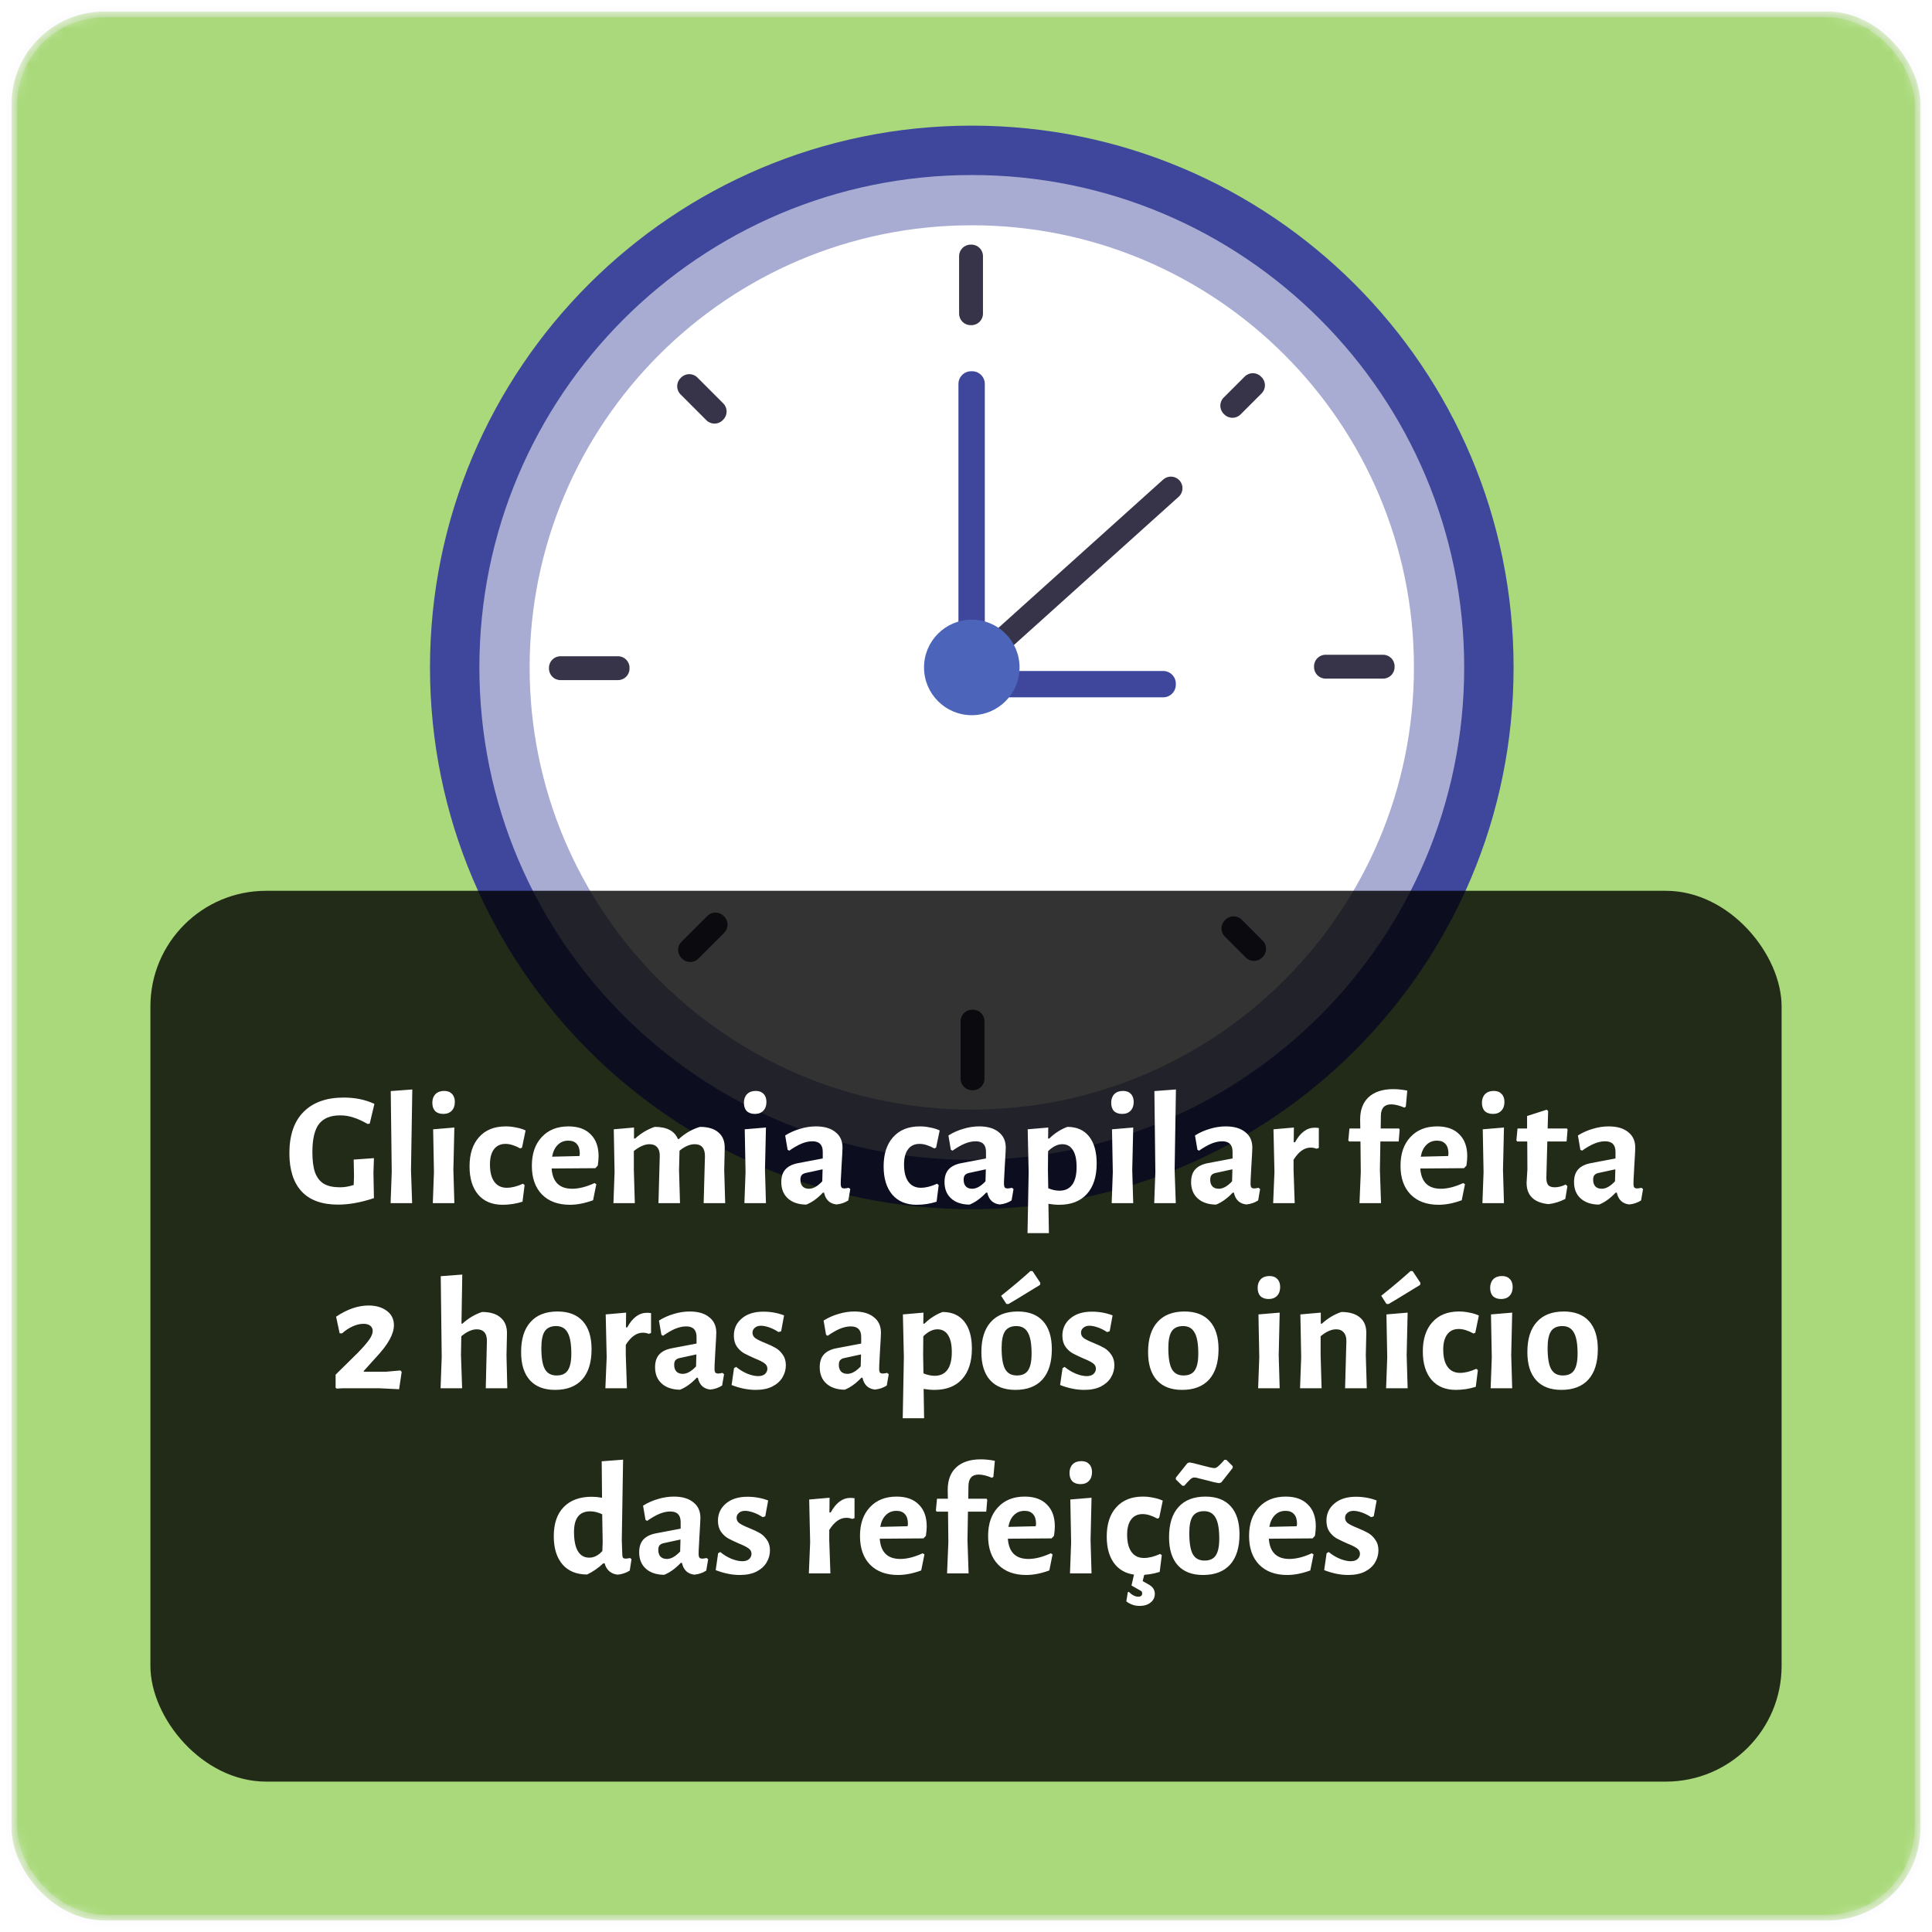 <svg width="167" height="167" viewBox="0 0 167 167" fill="none" xmlns="http://www.w3.org/2000/svg">
<mask id="mask0_206:36812" style="mask-type:alpha" maskUnits="userSpaceOnUse" x="0" y="0" width="167" height="167">
<rect x="1" y="1" width="165" height="165" rx="8" fill="#5988D6" stroke="#EDE6FC" stroke-opacity="0.3"/>
</mask>
<g mask="url(#mask0_206:36812)">
<rect x="1" y="1" width="165" height="165" rx="8" fill="#A9D97A" stroke="#EDE6FC" stroke-opacity="0.3"/>
<path d="M84 104.524C109.865 104.524 130.832 83.557 130.832 57.692C130.832 31.828 109.865 10.86 84 10.86C58.135 10.86 37.168 31.828 37.168 57.692C37.168 83.557 58.135 104.524 84 104.524Z" fill="#3E479B"/>
<path opacity="0.55" d="M84 100.255C107.507 100.255 126.563 81.199 126.563 57.692C126.563 34.185 107.507 15.129 84 15.129C60.493 15.129 41.437 34.185 41.437 57.692C41.437 81.199 60.493 100.255 84 100.255Z" fill="white"/>
<path d="M84 95.911C105.108 95.911 122.219 78.8 122.219 57.692C122.219 36.584 105.108 19.473 84 19.473C62.892 19.473 45.781 36.584 45.781 57.692C45.781 78.8 62.892 95.911 84 95.911Z" fill="white"/>
<path d="M83.973 21.145H83.898C83.349 21.145 82.904 21.59 82.904 22.139V27.113C82.904 27.662 83.349 28.107 83.898 28.107H83.973C84.522 28.107 84.967 27.662 84.967 27.113V22.139C84.967 21.59 84.522 21.145 83.973 21.145Z" fill="#373449"/>
<path d="M84.102 87.277H84.027C83.478 87.277 83.033 87.722 83.033 88.271V93.245C83.033 93.794 83.478 94.239 84.027 94.239H84.102C84.651 94.239 85.096 93.794 85.096 93.245V88.271C85.096 87.722 84.651 87.277 84.102 87.277Z" fill="#373449"/>
<path d="M120.547 57.665V57.59C120.547 57.041 120.102 56.596 119.553 56.596H114.579C114.03 56.596 113.585 57.041 113.585 57.59V57.665C113.585 58.214 114.03 58.659 114.579 58.659H119.553C120.102 58.659 120.547 58.214 120.547 57.665Z" fill="#373449"/>
<path d="M54.415 57.794V57.719C54.415 57.17 53.97 56.725 53.421 56.725H48.447C47.898 56.725 47.453 57.17 47.453 57.719V57.794C47.453 58.343 47.898 58.788 48.447 58.788H53.421C53.97 58.788 54.415 58.343 54.415 57.794Z" fill="#373449"/>
<path d="M109.05 32.602L108.997 32.548C108.61 32.16 107.98 32.16 107.592 32.548L105.774 34.364C105.386 34.752 105.386 35.382 105.774 35.77L105.827 35.823C106.215 36.211 106.844 36.211 107.232 35.823L109.05 34.007C109.438 33.619 109.438 32.99 109.05 32.602Z" fill="#373449"/>
<path d="M62.6 79.225L62.547 79.172C62.159 78.784 61.53 78.783 61.142 79.171L58.906 81.406C58.518 81.794 58.517 82.423 58.905 82.811L58.959 82.864C59.346 83.252 59.976 83.252 60.364 82.865L62.6 80.63C62.988 80.242 62.988 79.613 62.6 79.225Z" fill="#373449"/>
<path d="M109.096 82.771L109.149 82.718C109.537 82.33 109.537 81.701 109.15 81.313L107.333 79.495C106.945 79.107 106.316 79.107 105.928 79.495L105.875 79.548C105.487 79.936 105.486 80.565 105.874 80.953L107.691 82.771C108.079 83.159 108.708 83.159 109.096 82.771Z" fill="#373449"/>
<path d="M62.464 36.326L62.517 36.273C62.905 35.885 62.906 35.256 62.518 34.868L60.283 32.632C59.895 32.243 59.266 32.243 58.878 32.631L58.825 32.684C58.437 33.072 58.436 33.701 58.824 34.089L61.059 36.325C61.447 36.714 62.076 36.714 62.464 36.326Z" fill="#373449"/>
<path d="M84.03 32.091H83.943C83.338 32.091 82.847 32.581 82.847 33.186V57.188C82.847 57.793 83.338 58.284 83.943 58.284H84.03C84.635 58.284 85.126 57.793 85.126 57.188V33.186C85.126 32.581 84.635 32.091 84.03 32.091Z" fill="#3E479B"/>
<path d="M101.637 59.181V59.094C101.637 58.489 101.147 57.998 100.541 57.998H83.943C83.338 57.998 82.847 58.489 82.847 59.094V59.181C82.847 59.786 83.338 60.277 83.943 60.277H100.541C101.147 60.277 101.637 59.786 101.637 59.181Z" fill="#3E479B"/>
<path d="M101.211 42.199L84.129 57.572" stroke="#373449" stroke-width="2" stroke-miterlimit="10" stroke-linecap="round"/>
<path d="M84 61.82C86.28 61.82 88.128 59.972 88.128 57.692C88.128 55.412 86.28 53.564 84 53.564C81.72 53.564 79.872 55.412 79.872 57.692C79.872 59.972 81.72 61.82 84 61.82Z" fill="#4C65BA"/>
</g>
<g filter="url(#filter0_b_206:36812)">
<rect x="13" y="77" width="141" height="77" rx="10" fill="black" fill-opacity="0.8"/>
</g>
<path d="M29.718 94.872C30.698 94.872 31.58 95.054 32.364 95.418L31.958 97.126L31.776 97.154C31.319 96.893 30.908 96.706 30.544 96.594C30.189 96.473 29.807 96.412 29.396 96.412C28.565 96.412 27.959 96.659 27.576 97.154C27.193 97.649 27.002 98.461 27.002 99.59C27.002 100.337 27.081 100.929 27.24 101.368C27.408 101.807 27.665 102.129 28.01 102.334C28.355 102.53 28.813 102.628 29.382 102.628C29.578 102.628 29.76 102.614 29.928 102.586C30.105 102.558 30.32 102.507 30.572 102.432L30.6 101.662L30.572 100.234L32.322 100.108L32.28 101.368L32.322 103.566C31.202 103.939 30.171 104.126 29.228 104.126C27.828 104.126 26.773 103.743 26.064 102.978C25.364 102.213 25.014 101.116 25.014 99.688C25.014 98.129 25.42 96.939 26.232 96.118C27.053 95.287 28.215 94.872 29.718 94.872ZM35.526 101.13L35.624 104H33.763L33.861 101.298L33.776 94.312L35.639 94.172L35.526 101.13ZM37.51 101.312L37.44 97.616L39.274 97.462L39.19 101.13L39.274 104H37.412L37.51 101.312ZM38.392 94.298C38.682 94.298 38.906 94.382 39.064 94.55C39.232 94.718 39.316 94.951 39.316 95.25C39.316 95.567 39.228 95.819 39.05 96.006C38.873 96.193 38.63 96.286 38.322 96.286C38.014 96.286 37.776 96.202 37.608 96.034C37.45 95.866 37.37 95.628 37.37 95.32C37.37 95.012 37.459 94.765 37.636 94.578C37.823 94.391 38.075 94.298 38.392 94.298ZM43.709 97.364C44.017 97.364 44.32 97.397 44.619 97.462C44.927 97.518 45.197 97.602 45.431 97.714L45.123 99.198L44.969 99.268C44.493 99.007 44.068 98.876 43.695 98.876C43.265 98.876 42.934 99.03 42.701 99.338C42.467 99.646 42.351 100.085 42.351 100.654C42.351 101.307 42.477 101.807 42.729 102.152C42.981 102.497 43.34 102.67 43.807 102.67C44.227 102.67 44.693 102.553 45.207 102.32L45.347 102.432L45.165 103.874C44.605 104.051 44.031 104.14 43.443 104.14C42.547 104.14 41.847 103.851 41.343 103.272C40.839 102.684 40.587 101.867 40.587 100.822C40.587 99.739 40.862 98.895 41.413 98.288C41.963 97.672 42.729 97.364 43.709 97.364ZM51.461 100.976L47.681 101.004C47.765 102.171 48.358 102.754 49.459 102.754C50.038 102.754 50.682 102.591 51.391 102.264L51.545 102.362L51.265 103.748C50.556 104.009 49.889 104.14 49.263 104.14C48.237 104.14 47.429 103.841 46.841 103.244C46.263 102.647 45.973 101.821 45.973 100.766C45.973 99.721 46.258 98.895 46.827 98.288C47.397 97.672 48.167 97.364 49.137 97.364C49.968 97.364 50.607 97.593 51.055 98.05C51.513 98.498 51.741 99.128 51.741 99.94C51.741 100.155 51.718 100.425 51.671 100.752L51.461 100.976ZM50.117 99.73C50.117 99.357 50.033 99.077 49.865 98.89C49.697 98.694 49.45 98.596 49.123 98.596C48.759 98.596 48.456 98.717 48.213 98.96C47.971 99.193 47.807 99.534 47.723 99.982L50.089 99.926L50.117 99.73ZM60.823 104L60.935 99.94C60.935 99.249 60.641 98.904 60.053 98.904C59.633 98.904 59.194 99.091 58.737 99.464L58.695 101.144L58.779 104H56.917L57.029 99.94C57.038 99.604 56.964 99.347 56.805 99.17C56.656 98.993 56.436 98.904 56.147 98.904C55.736 98.904 55.284 99.1 54.789 99.492V101.13L54.873 104H53.025L53.123 101.312L53.053 97.616L54.803 97.462V98.414H54.901C55.414 97.947 55.979 97.611 56.595 97.406C57.64 97.406 58.308 97.756 58.597 98.456H58.681C59.213 97.961 59.82 97.611 60.501 97.406C61.21 97.406 61.747 97.569 62.111 97.896C62.484 98.213 62.662 98.675 62.643 99.282L62.601 101.144L62.685 104H60.823ZM64.444 101.312L64.374 97.616L66.208 97.462L66.124 101.13L66.208 104H64.346L64.444 101.312ZM65.326 94.298C65.615 94.298 65.839 94.382 65.998 94.55C66.166 94.718 66.25 94.951 66.25 95.25C66.25 95.567 66.161 95.819 65.984 96.006C65.806 96.193 65.564 96.286 65.256 96.286C64.948 96.286 64.71 96.202 64.542 96.034C64.383 95.866 64.304 95.628 64.304 95.32C64.304 95.012 64.392 94.765 64.57 94.578C64.757 94.391 65.008 94.298 65.326 94.298ZM70.53 97.364C71.249 97.364 71.809 97.527 72.21 97.854C72.621 98.171 72.826 98.619 72.826 99.198C72.826 99.366 72.798 99.898 72.742 100.794C72.733 101.055 72.719 101.326 72.7 101.606C72.682 101.877 72.672 102.11 72.672 102.306C72.672 102.465 72.696 102.577 72.742 102.642C72.789 102.698 72.873 102.726 72.994 102.726C73.088 102.726 73.209 102.707 73.358 102.67L73.498 102.782L73.33 103.762C73.032 103.958 72.691 104.075 72.308 104.112C72.028 104.084 71.795 103.986 71.608 103.818C71.422 103.641 71.296 103.398 71.23 103.09H71.132C70.666 103.585 70.185 103.93 69.69 104.126C69.018 104.117 68.491 103.939 68.108 103.594C67.726 103.249 67.534 102.777 67.534 102.18C67.534 101.713 67.651 101.349 67.884 101.088C68.127 100.817 68.491 100.635 68.976 100.542L71.118 100.136V99.562C71.118 98.955 70.82 98.652 70.222 98.652C69.933 98.652 69.625 98.717 69.298 98.848C68.981 98.979 68.622 99.184 68.22 99.464L68.08 99.38L67.87 98.148C68.272 97.896 68.701 97.705 69.158 97.574C69.616 97.434 70.073 97.364 70.53 97.364ZM69.62 101.396C69.471 101.433 69.359 101.499 69.284 101.592C69.219 101.676 69.186 101.807 69.186 101.984C69.186 102.227 69.252 102.418 69.382 102.558C69.513 102.689 69.695 102.754 69.928 102.754C70.292 102.754 70.675 102.539 71.076 102.11L71.104 101.074L69.62 101.396ZM79.502 97.364C79.81 97.364 80.113 97.397 80.412 97.462C80.72 97.518 80.99 97.602 81.224 97.714L80.916 99.198L80.762 99.268C80.286 99.007 79.861 98.876 79.488 98.876C79.058 98.876 78.727 99.03 78.494 99.338C78.26 99.646 78.144 100.085 78.144 100.654C78.144 101.307 78.27 101.807 78.522 102.152C78.774 102.497 79.133 102.67 79.6 102.67C80.02 102.67 80.486 102.553 81 102.32L81.14 102.432L80.958 103.874C80.398 104.051 79.824 104.14 79.236 104.14C78.34 104.14 77.64 103.851 77.136 103.272C76.632 102.684 76.38 101.867 76.38 100.822C76.38 99.739 76.655 98.895 77.206 98.288C77.756 97.672 78.522 97.364 79.502 97.364ZM84.64 97.364C85.358 97.364 85.918 97.527 86.32 97.854C86.73 98.171 86.936 98.619 86.936 99.198C86.936 99.366 86.908 99.898 86.852 100.794C86.842 101.055 86.828 101.326 86.81 101.606C86.791 101.877 86.782 102.11 86.782 102.306C86.782 102.465 86.805 102.577 86.852 102.642C86.898 102.698 86.982 102.726 87.104 102.726C87.197 102.726 87.318 102.707 87.468 102.67L87.608 102.782L87.44 103.762C87.141 103.958 86.8 104.075 86.418 104.112C86.138 104.084 85.904 103.986 85.718 103.818C85.531 103.641 85.405 103.398 85.34 103.09H85.242C84.775 103.585 84.294 103.93 83.8 104.126C83.128 104.117 82.6 103.939 82.218 103.594C81.835 103.249 81.644 102.777 81.644 102.18C81.644 101.713 81.76 101.349 81.994 101.088C82.236 100.817 82.6 100.635 83.086 100.542L85.228 100.136V99.562C85.228 98.955 84.929 98.652 84.332 98.652C84.042 98.652 83.734 98.717 83.408 98.848C83.09 98.979 82.731 99.184 82.33 99.464L82.19 99.38L81.98 98.148C82.381 97.896 82.81 97.705 83.268 97.574C83.725 97.434 84.182 97.364 84.64 97.364ZM83.73 101.396C83.58 101.433 83.468 101.499 83.394 101.592C83.328 101.676 83.296 101.807 83.296 101.984C83.296 102.227 83.361 102.418 83.492 102.558C83.622 102.689 83.804 102.754 84.038 102.754C84.402 102.754 84.784 102.539 85.186 102.11L85.214 101.074L83.73 101.396ZM92.262 97.406C93.074 97.406 93.699 97.681 94.138 98.232C94.576 98.783 94.796 99.562 94.796 100.57C94.796 101.709 94.511 102.591 93.942 103.216C93.382 103.832 92.588 104.14 91.562 104.14C91.263 104.14 90.951 104.112 90.624 104.056L90.666 106.59H88.818L88.916 101.312L88.832 97.616L90.61 97.462L90.596 98.414H90.694C90.955 98.162 91.207 97.961 91.45 97.812C91.692 97.653 91.963 97.518 92.262 97.406ZM91.576 102.922C92.061 102.922 92.43 102.749 92.682 102.404C92.934 102.059 93.06 101.55 93.06 100.878C93.06 100.225 92.953 99.735 92.738 99.408C92.532 99.072 92.225 98.904 91.814 98.904C91.412 98.904 91.007 99.105 90.596 99.506L90.582 101.13L90.61 102.712C90.946 102.852 91.268 102.922 91.576 102.922ZM96.19 101.312L96.12 97.616L97.954 97.462L97.87 101.13L97.954 104H96.092L96.19 101.312ZM97.072 94.298C97.361 94.298 97.585 94.382 97.744 94.55C97.912 94.718 97.996 94.951 97.996 95.25C97.996 95.567 97.907 95.819 97.73 96.006C97.553 96.193 97.31 96.286 97.002 96.286C96.694 96.286 96.456 96.202 96.288 96.034C96.129 95.866 96.05 95.628 96.05 95.32C96.05 95.012 96.139 94.765 96.316 94.578C96.503 94.391 96.755 94.298 97.072 94.298ZM101.534 101.13L101.632 104H99.77L99.868 101.298L99.784 94.312L101.646 94.172L101.534 101.13ZM105.954 97.364C106.673 97.364 107.233 97.527 107.634 97.854C108.045 98.171 108.25 98.619 108.25 99.198C108.25 99.366 108.222 99.898 108.166 100.794C108.157 101.055 108.143 101.326 108.124 101.606C108.105 101.877 108.096 102.11 108.096 102.306C108.096 102.465 108.119 102.577 108.166 102.642C108.213 102.698 108.297 102.726 108.418 102.726C108.511 102.726 108.633 102.707 108.782 102.67L108.922 102.782L108.754 103.762C108.455 103.958 108.115 104.075 107.732 104.112C107.452 104.084 107.219 103.986 107.032 103.818C106.845 103.641 106.719 103.398 106.654 103.09H106.556C106.089 103.585 105.609 103.93 105.114 104.126C104.442 104.117 103.915 103.939 103.532 103.594C103.149 103.249 102.958 102.777 102.958 102.18C102.958 101.713 103.075 101.349 103.308 101.088C103.551 100.817 103.915 100.635 104.4 100.542L106.542 100.136V99.562C106.542 98.955 106.243 98.652 105.646 98.652C105.357 98.652 105.049 98.717 104.722 98.848C104.405 98.979 104.045 99.184 103.644 99.464L103.504 99.38L103.294 98.148C103.695 97.896 104.125 97.705 104.582 97.574C105.039 97.434 105.497 97.364 105.954 97.364ZM105.044 101.396C104.895 101.433 104.783 101.499 104.708 101.592C104.643 101.676 104.61 101.807 104.61 101.984C104.61 102.227 104.675 102.418 104.806 102.558C104.937 102.689 105.119 102.754 105.352 102.754C105.716 102.754 106.099 102.539 106.5 102.11L106.528 101.074L105.044 101.396ZM113.648 97.476C113.732 97.476 113.849 97.485 113.998 97.504V99.226L113.802 99.296C113.644 99.231 113.471 99.198 113.284 99.198C112.743 99.198 112.253 99.548 111.814 100.248V101.13L111.912 104H110.05L110.162 101.312L110.078 97.616L111.842 97.462L111.828 98.736H111.94C112.398 97.896 112.967 97.476 113.648 97.476ZM120.425 94.144C120.807 94.144 121.213 94.186 121.643 94.27L121.517 95.656L121.391 95.74C120.952 95.553 120.569 95.46 120.243 95.46C119.664 95.46 119.37 95.791 119.361 96.454L119.347 97.546H120.929L120.985 97.644L120.901 98.666H119.319L119.277 101.13L119.375 104H117.513L117.625 101.298L117.597 98.666H116.617L116.547 98.568L116.645 97.546H117.583L117.569 96.776C117.569 95.936 117.816 95.287 118.311 94.83C118.815 94.373 119.519 94.144 120.425 94.144ZM126.547 100.976L122.767 101.004C122.851 102.171 123.444 102.754 124.545 102.754C125.124 102.754 125.768 102.591 126.477 102.264L126.631 102.362L126.351 103.748C125.642 104.009 124.975 104.14 124.349 104.14C123.323 104.14 122.515 103.841 121.927 103.244C121.349 102.647 121.059 101.821 121.059 100.766C121.059 99.721 121.344 98.895 121.913 98.288C122.483 97.672 123.253 97.364 124.223 97.364C125.054 97.364 125.693 97.593 126.141 98.05C126.599 98.498 126.827 99.128 126.827 99.94C126.827 100.155 126.804 100.425 126.757 100.752L126.547 100.976ZM125.203 99.73C125.203 99.357 125.119 99.077 124.951 98.89C124.783 98.694 124.536 98.596 124.209 98.596C123.845 98.596 123.542 98.717 123.299 98.96C123.057 99.193 122.893 99.534 122.809 99.982L125.175 99.926L125.203 99.73ZM128.237 101.312L128.167 97.616L130.001 97.462L129.917 101.13L130.001 104H128.139L128.237 101.312ZM129.119 94.298C129.408 94.298 129.632 94.382 129.791 94.55C129.959 94.718 130.043 94.951 130.043 95.25C130.043 95.567 129.954 95.819 129.777 96.006C129.6 96.193 129.357 96.286 129.049 96.286C128.741 96.286 128.503 96.202 128.335 96.034C128.176 95.866 128.097 95.628 128.097 95.32C128.097 95.012 128.186 94.765 128.363 94.578C128.55 94.391 128.802 94.298 129.119 94.298ZM134.393 102.628C134.692 102.628 135.005 102.549 135.331 102.39L135.485 102.53L135.303 103.636C134.827 103.879 134.342 104.028 133.847 104.084C132.587 103.953 131.957 103.337 131.957 102.236L132.027 101.074L132.013 98.666H131.145L131.075 98.568L131.173 97.546H131.999V96.468L133.693 95.922L133.819 96.034L133.777 97.546H135.443L135.499 97.644L135.415 98.666H133.749L133.665 101.802C133.665 102.101 133.721 102.315 133.833 102.446C133.945 102.567 134.132 102.628 134.393 102.628ZM139.054 97.364C139.772 97.364 140.332 97.527 140.734 97.854C141.144 98.171 141.35 98.619 141.35 99.198C141.35 99.366 141.322 99.898 141.266 100.794C141.256 101.055 141.242 101.326 141.224 101.606C141.205 101.877 141.196 102.11 141.196 102.306C141.196 102.465 141.219 102.577 141.266 102.642C141.312 102.698 141.396 102.726 141.518 102.726C141.611 102.726 141.732 102.707 141.882 102.67L142.022 102.782L141.854 103.762C141.555 103.958 141.214 104.075 140.832 104.112C140.552 104.084 140.318 103.986 140.132 103.818C139.945 103.641 139.819 103.398 139.754 103.09H139.656C139.189 103.585 138.708 103.93 138.214 104.126C137.542 104.117 137.014 103.939 136.632 103.594C136.249 103.249 136.058 102.777 136.058 102.18C136.058 101.713 136.174 101.349 136.408 101.088C136.65 100.817 137.014 100.635 137.5 100.542L139.642 100.136V99.562C139.642 98.955 139.343 98.652 138.746 98.652C138.456 98.652 138.148 98.717 137.822 98.848C137.504 98.979 137.145 99.184 136.744 99.464L136.604 99.38L136.394 98.148C136.795 97.896 137.224 97.705 137.682 97.574C138.139 97.434 138.596 97.364 139.054 97.364ZM138.144 101.396C137.994 101.433 137.882 101.499 137.808 101.592C137.742 101.676 137.71 101.807 137.71 101.984C137.71 102.227 137.775 102.418 137.906 102.558C138.036 102.689 138.218 102.754 138.452 102.754C138.816 102.754 139.198 102.539 139.6 102.11L139.628 101.074L138.144 101.396ZM31.852 112.846C32.496 112.846 33.023 113 33.434 113.308C33.844 113.607 34.05 114.022 34.05 114.554C34.05 114.927 33.924 115.343 33.672 115.8C33.429 116.248 33.032 116.766 32.482 117.354L31.432 118.516L31.46 118.572H33.35L34.61 118.46L34.722 118.586L34.498 120.084L32.804 120H29.626L29.108 120.028L29.01 119.958V118.824L30.9 116.962C31.348 116.505 31.679 116.127 31.894 115.828C32.108 115.529 32.216 115.268 32.216 115.044C32.216 114.857 32.146 114.708 32.006 114.596C31.866 114.484 31.67 114.428 31.418 114.428C31.119 114.428 30.806 114.503 30.48 114.652C30.153 114.801 29.85 115.002 29.57 115.254H29.36L29.052 113.812C30.013 113.168 30.947 112.846 31.852 112.846ZM42.087 115.94C42.096 115.604 42.026 115.347 41.877 115.17C41.727 114.993 41.508 114.904 41.219 114.904C40.799 114.904 40.351 115.105 39.875 115.506L39.847 117.13L39.945 120H38.083L38.181 117.298L38.097 110.312L39.959 110.172L39.889 114.414H39.973C40.486 113.947 41.051 113.611 41.667 113.406C42.376 113.406 42.913 113.569 43.277 113.896C43.65 114.213 43.832 114.675 43.823 115.282L43.781 117.144L43.851 120H41.989L42.087 115.94ZM48.194 113.364C49.146 113.364 49.874 113.644 50.378 114.204C50.882 114.764 51.134 115.571 51.134 116.626C51.134 117.765 50.863 118.637 50.322 119.244C49.78 119.841 49.001 120.14 47.984 120.14C47.032 120.14 46.304 119.86 45.8 119.3C45.296 118.74 45.044 117.933 45.044 116.878C45.044 115.739 45.314 114.871 45.856 114.274C46.397 113.667 47.176 113.364 48.194 113.364ZM48.068 114.624C47.62 114.624 47.293 114.773 47.088 115.072C46.892 115.371 46.794 115.851 46.794 116.514C46.794 117.373 46.896 117.984 47.102 118.348C47.307 118.712 47.643 118.894 48.11 118.894C48.558 118.894 48.88 118.749 49.076 118.46C49.281 118.161 49.384 117.676 49.384 117.004C49.384 116.155 49.276 115.548 49.062 115.184C48.856 114.811 48.525 114.624 48.068 114.624ZM55.926 113.476C56.01 113.476 56.126 113.485 56.276 113.504V115.226L56.08 115.296C55.921 115.231 55.748 115.198 55.562 115.198C55.02 115.198 54.53 115.548 54.092 116.248V117.13L54.19 120H52.328L52.44 117.312L52.356 113.616L54.12 113.462L54.106 114.736H54.218C54.675 113.896 55.244 113.476 55.926 113.476ZM59.62 113.364C60.339 113.364 60.899 113.527 61.3 113.854C61.711 114.171 61.916 114.619 61.916 115.198C61.916 115.366 61.888 115.898 61.832 116.794C61.823 117.055 61.809 117.326 61.79 117.606C61.771 117.877 61.762 118.11 61.762 118.306C61.762 118.465 61.785 118.577 61.832 118.642C61.879 118.698 61.963 118.726 62.084 118.726C62.177 118.726 62.299 118.707 62.448 118.67L62.588 118.782L62.42 119.762C62.121 119.958 61.781 120.075 61.398 120.112C61.118 120.084 60.885 119.986 60.698 119.818C60.511 119.641 60.385 119.398 60.32 119.09H60.222C59.755 119.585 59.275 119.93 58.78 120.126C58.108 120.117 57.581 119.939 57.198 119.594C56.815 119.249 56.624 118.777 56.624 118.18C56.624 117.713 56.741 117.349 56.974 117.088C57.217 116.817 57.581 116.635 58.066 116.542L60.208 116.136V115.562C60.208 114.955 59.909 114.652 59.312 114.652C59.023 114.652 58.715 114.717 58.388 114.848C58.071 114.979 57.711 115.184 57.31 115.464L57.17 115.38L56.96 114.148C57.361 113.896 57.791 113.705 58.248 113.574C58.705 113.434 59.163 113.364 59.62 113.364ZM58.71 117.396C58.561 117.433 58.449 117.499 58.374 117.592C58.309 117.676 58.276 117.807 58.276 117.984C58.276 118.227 58.341 118.418 58.472 118.558C58.603 118.689 58.785 118.754 59.018 118.754C59.382 118.754 59.765 118.539 60.166 118.11L60.194 117.074L58.71 117.396ZM65.982 113.378C66.617 113.378 67.214 113.485 67.774 113.7L67.522 115.072L67.298 115.142C67.028 114.965 66.757 114.829 66.486 114.736C66.216 114.643 65.978 114.596 65.772 114.596C65.548 114.596 65.371 114.657 65.24 114.778C65.11 114.89 65.044 115.03 65.044 115.198C65.044 115.394 65.128 115.553 65.296 115.674C65.474 115.795 65.749 115.931 66.122 116.08C66.496 116.229 66.804 116.374 67.046 116.514C67.289 116.654 67.494 116.85 67.662 117.102C67.84 117.345 67.928 117.648 67.928 118.012C67.928 118.385 67.83 118.735 67.634 119.062C67.448 119.379 67.158 119.641 66.766 119.846C66.374 120.042 65.894 120.14 65.324 120.14C64.652 120.14 63.957 120 63.238 119.72L63.448 118.264L63.63 118.152C63.92 118.395 64.242 118.591 64.596 118.74C64.951 118.88 65.264 118.95 65.534 118.95C65.786 118.95 65.982 118.889 66.122 118.768C66.262 118.637 66.332 118.483 66.332 118.306C66.332 118.11 66.244 117.951 66.066 117.83C65.898 117.709 65.628 117.573 65.254 117.424C64.872 117.256 64.559 117.107 64.316 116.976C64.074 116.836 63.864 116.64 63.686 116.388C63.518 116.136 63.434 115.823 63.434 115.45C63.434 114.843 63.663 114.349 64.12 113.966C64.578 113.574 65.198 113.378 65.982 113.378ZM73.853 113.364C74.571 113.364 75.131 113.527 75.532 113.854C75.943 114.171 76.148 114.619 76.148 115.198C76.148 115.366 76.121 115.898 76.064 116.794C76.055 117.055 76.041 117.326 76.022 117.606C76.004 117.877 75.995 118.11 75.995 118.306C75.995 118.465 76.018 118.577 76.064 118.642C76.111 118.698 76.195 118.726 76.317 118.726C76.41 118.726 76.531 118.707 76.68 118.67L76.82 118.782L76.653 119.762C76.354 119.958 76.013 120.075 75.63 120.112C75.35 120.084 75.117 119.986 74.93 119.818C74.744 119.641 74.618 119.398 74.552 119.09H74.454C73.988 119.585 73.507 119.93 73.013 120.126C72.341 120.117 71.813 119.939 71.43 119.594C71.048 119.249 70.856 118.777 70.856 118.18C70.856 117.713 70.973 117.349 71.207 117.088C71.449 116.817 71.813 116.635 72.299 116.542L74.441 116.136V115.562C74.441 114.955 74.142 114.652 73.544 114.652C73.255 114.652 72.947 114.717 72.621 114.848C72.303 114.979 71.944 115.184 71.543 115.464L71.403 115.38L71.192 114.148C71.594 113.896 72.023 113.705 72.481 113.574C72.938 113.434 73.395 113.364 73.853 113.364ZM72.942 117.396C72.793 117.433 72.681 117.499 72.606 117.592C72.541 117.676 72.508 117.807 72.508 117.984C72.508 118.227 72.574 118.418 72.704 118.558C72.835 118.689 73.017 118.754 73.251 118.754C73.615 118.754 73.997 118.539 74.398 118.11L74.427 117.074L72.942 117.396ZM81.475 113.406C82.287 113.406 82.912 113.681 83.351 114.232C83.789 114.783 84.009 115.562 84.009 116.57C84.009 117.709 83.724 118.591 83.155 119.216C82.595 119.832 81.801 120.14 80.775 120.14C80.476 120.14 80.163 120.112 79.837 120.056L79.879 122.59H78.031L78.129 117.312L78.045 113.616L79.823 113.462L79.809 114.414H79.907C80.168 114.162 80.42 113.961 80.663 113.812C80.905 113.653 81.176 113.518 81.475 113.406ZM80.789 118.922C81.274 118.922 81.643 118.749 81.895 118.404C82.147 118.059 82.273 117.55 82.273 116.878C82.273 116.225 82.165 115.735 81.951 115.408C81.745 115.072 81.437 114.904 81.027 114.904C80.625 114.904 80.219 115.105 79.809 115.506L79.795 117.13L79.823 118.712C80.159 118.852 80.481 118.922 80.789 118.922ZM87.979 113.364C88.931 113.364 89.659 113.644 90.163 114.204C90.667 114.764 90.919 115.571 90.919 116.626C90.919 117.765 90.648 118.637 90.107 119.244C89.566 119.841 88.786 120.14 87.769 120.14C86.817 120.14 86.089 119.86 85.585 119.3C85.081 118.74 84.829 117.933 84.829 116.878C84.829 115.739 85.1 114.871 85.641 114.274C86.182 113.667 86.962 113.364 87.979 113.364ZM87.853 114.624C87.405 114.624 87.078 114.773 86.873 115.072C86.677 115.371 86.579 115.851 86.579 116.514C86.579 117.373 86.681 117.984 86.887 118.348C87.092 118.712 87.428 118.894 87.895 118.894C88.343 118.894 88.665 118.749 88.861 118.46C89.066 118.161 89.169 117.676 89.169 117.004C89.169 116.155 89.061 115.548 88.847 115.184C88.641 114.811 88.31 114.624 87.853 114.624ZM89.253 109.878L89.925 110.886L89.897 111.068C89.692 111.199 89.537 111.292 89.435 111.348C88.268 112.067 87.512 112.524 87.167 112.72L86.985 112.706L86.537 112.006C87.62 111.138 88.464 110.424 89.071 109.864L89.253 109.878ZM94.379 113.378C95.013 113.378 95.611 113.485 96.171 113.7L95.919 115.072L95.695 115.142C95.424 114.965 95.153 114.829 94.883 114.736C94.612 114.643 94.374 114.596 94.169 114.596C93.945 114.596 93.767 114.657 93.637 114.778C93.506 114.89 93.441 115.03 93.441 115.198C93.441 115.394 93.525 115.553 93.693 115.674C93.87 115.795 94.145 115.931 94.519 116.08C94.892 116.229 95.2 116.374 95.443 116.514C95.686 116.654 95.891 116.85 96.059 117.102C96.236 117.345 96.325 117.648 96.325 118.012C96.325 118.385 96.227 118.735 96.031 119.062C95.844 119.379 95.555 119.641 95.163 119.846C94.771 120.042 94.29 120.14 93.721 120.14C93.049 120.14 92.353 120 91.635 119.72L91.845 118.264L92.027 118.152C92.316 118.395 92.638 118.591 92.993 118.74C93.347 118.88 93.66 118.95 93.931 118.95C94.183 118.95 94.379 118.889 94.519 118.768C94.659 118.637 94.729 118.483 94.729 118.306C94.729 118.11 94.64 117.951 94.463 117.83C94.295 117.709 94.024 117.573 93.651 117.424C93.268 117.256 92.956 117.107 92.713 116.976C92.47 116.836 92.26 116.64 92.083 116.388C91.915 116.136 91.831 115.823 91.831 115.45C91.831 114.843 92.059 114.349 92.517 113.966C92.974 113.574 93.595 113.378 94.379 113.378ZM102.389 113.364C103.341 113.364 104.069 113.644 104.573 114.204C105.077 114.764 105.329 115.571 105.329 116.626C105.329 117.765 105.058 118.637 104.517 119.244C103.976 119.841 103.196 120.14 102.179 120.14C101.227 120.14 100.499 119.86 99.995 119.3C99.491 118.74 99.239 117.933 99.239 116.878C99.239 115.739 99.51 114.871 100.051 114.274C100.592 113.667 101.372 113.364 102.389 113.364ZM102.263 114.624C101.815 114.624 101.488 114.773 101.283 115.072C101.087 115.371 100.989 115.851 100.989 116.514C100.989 117.373 101.092 117.984 101.297 118.348C101.502 118.712 101.838 118.894 102.305 118.894C102.753 118.894 103.075 118.749 103.271 118.46C103.476 118.161 103.579 117.676 103.579 117.004C103.579 116.155 103.472 115.548 103.257 115.184C103.052 114.811 102.72 114.624 102.263 114.624ZM108.85 117.312L108.78 113.616L110.614 113.462L110.53 117.13L110.614 120H108.752L108.85 117.312ZM109.732 110.298C110.021 110.298 110.245 110.382 110.404 110.55C110.572 110.718 110.656 110.951 110.656 111.25C110.656 111.567 110.567 111.819 110.39 112.006C110.213 112.193 109.97 112.286 109.662 112.286C109.354 112.286 109.116 112.202 108.948 112.034C108.789 111.866 108.71 111.628 108.71 111.32C108.71 111.012 108.799 110.765 108.976 110.578C109.163 110.391 109.415 110.298 109.732 110.298ZM116.379 115.94C116.388 115.613 116.313 115.361 116.155 115.184C116.005 114.997 115.786 114.904 115.497 114.904C115.077 114.904 114.629 115.105 114.153 115.506V117.13L114.237 120H112.375L112.473 117.312L112.403 113.616L114.167 113.462V114.414H114.265C114.778 113.947 115.338 113.611 115.945 113.406C116.654 113.406 117.195 113.569 117.569 113.896C117.942 114.213 118.119 114.675 118.101 115.282L118.059 117.144L118.143 120H116.267L116.379 115.94ZM119.911 117.312L119.841 113.616L121.675 113.462L121.591 117.13L121.675 120H119.813L119.911 117.312ZM122.109 109.878L122.781 110.886L122.753 111.068C122.547 111.199 122.393 111.292 122.291 111.348C121.124 112.067 120.368 112.524 120.023 112.72L119.841 112.706L119.393 112.006C120.475 111.138 121.32 110.424 121.927 109.864L122.109 109.878ZM126.109 113.364C126.417 113.364 126.72 113.397 127.019 113.462C127.327 113.518 127.598 113.602 127.831 113.714L127.523 115.198L127.369 115.268C126.893 115.007 126.468 114.876 126.095 114.876C125.666 114.876 125.334 115.03 125.101 115.338C124.868 115.646 124.751 116.085 124.751 116.654C124.751 117.307 124.877 117.807 125.129 118.152C125.381 118.497 125.74 118.67 126.207 118.67C126.627 118.67 127.094 118.553 127.607 118.32L127.747 118.432L127.565 119.874C127.005 120.051 126.431 120.14 125.843 120.14C124.947 120.14 124.247 119.851 123.743 119.272C123.239 118.684 122.987 117.867 122.987 116.822C122.987 115.739 123.262 114.895 123.813 114.288C124.364 113.672 125.129 113.364 126.109 113.364ZM128.948 117.312L128.878 113.616L130.712 113.462L130.628 117.13L130.712 120H128.85L128.948 117.312ZM129.83 110.298C130.119 110.298 130.343 110.382 130.502 110.55C130.67 110.718 130.754 110.951 130.754 111.25C130.754 111.567 130.665 111.819 130.488 112.006C130.31 112.193 130.068 112.286 129.76 112.286C129.452 112.286 129.214 112.202 129.046 112.034C128.887 111.866 128.808 111.628 128.808 111.32C128.808 111.012 128.896 110.765 129.074 110.578C129.26 110.391 129.512 110.298 129.83 110.298ZM135.174 113.364C136.126 113.364 136.854 113.644 137.358 114.204C137.862 114.764 138.114 115.571 138.114 116.626C138.114 117.765 137.843 118.637 137.302 119.244C136.761 119.841 135.981 120.14 134.964 120.14C134.012 120.14 133.284 119.86 132.78 119.3C132.276 118.74 132.024 117.933 132.024 116.878C132.024 115.739 132.295 114.871 132.836 114.274C133.377 113.667 134.157 113.364 135.174 113.364ZM135.048 114.624C134.6 114.624 134.273 114.773 134.068 115.072C133.872 115.371 133.774 115.851 133.774 116.514C133.774 117.373 133.877 117.984 134.082 118.348C134.287 118.712 134.623 118.894 135.09 118.894C135.538 118.894 135.86 118.749 136.056 118.46C136.261 118.161 136.364 117.676 136.364 117.004C136.364 116.155 136.257 115.548 136.042 115.184C135.837 114.811 135.505 114.624 135.048 114.624ZM53.747 133.13L53.789 134.306C53.789 134.465 53.808 134.577 53.845 134.642C53.892 134.698 53.971 134.726 54.083 134.726C54.186 134.726 54.312 134.707 54.461 134.67L54.587 134.782L54.433 135.762C54.116 135.958 53.77 136.075 53.397 136.112C53.108 136.084 52.865 135.986 52.669 135.818C52.473 135.65 52.338 135.421 52.263 135.132H52.151C51.694 135.552 51.227 135.874 50.751 136.098C49.836 136.098 49.127 135.809 48.623 135.23C48.119 134.642 47.867 133.83 47.867 132.794C47.867 131.693 48.156 130.848 48.735 130.26C49.314 129.672 50.116 129.378 51.143 129.378C51.414 129.378 51.712 129.406 52.039 129.462L52.011 126.312L53.859 126.172L53.747 133.13ZM51.017 130.638C50.084 130.638 49.617 131.231 49.617 132.416C49.617 133.153 49.729 133.709 49.953 134.082C50.177 134.455 50.504 134.642 50.933 134.642C51.344 134.642 51.722 134.451 52.067 134.068L52.095 133.298L52.053 130.89C51.689 130.722 51.344 130.638 51.017 130.638ZM58.246 129.364C58.965 129.364 59.525 129.527 59.926 129.854C60.337 130.171 60.542 130.619 60.542 131.198C60.542 131.366 60.514 131.898 60.458 132.794C60.449 133.055 60.435 133.326 60.416 133.606C60.397 133.877 60.388 134.11 60.388 134.306C60.388 134.465 60.411 134.577 60.458 134.642C60.505 134.698 60.589 134.726 60.71 134.726C60.803 134.726 60.925 134.707 61.074 134.67L61.214 134.782L61.046 135.762C60.747 135.958 60.407 136.075 60.024 136.112C59.744 136.084 59.511 135.986 59.324 135.818C59.137 135.641 59.011 135.398 58.946 135.09H58.848C58.381 135.585 57.901 135.93 57.406 136.126C56.734 136.117 56.207 135.939 55.824 135.594C55.441 135.249 55.25 134.777 55.25 134.18C55.25 133.713 55.367 133.349 55.6 133.088C55.843 132.817 56.207 132.635 56.692 132.542L58.834 132.136V131.562C58.834 130.955 58.535 130.652 57.938 130.652C57.649 130.652 57.341 130.717 57.014 130.848C56.697 130.979 56.337 131.184 55.936 131.464L55.796 131.38L55.586 130.148C55.987 129.896 56.417 129.705 56.874 129.574C57.331 129.434 57.789 129.364 58.246 129.364ZM57.336 133.396C57.187 133.433 57.075 133.499 57 133.592C56.935 133.676 56.902 133.807 56.902 133.984C56.902 134.227 56.967 134.418 57.098 134.558C57.229 134.689 57.411 134.754 57.644 134.754C58.008 134.754 58.391 134.539 58.792 134.11L58.82 133.074L57.336 133.396ZM64.608 129.378C65.243 129.378 65.84 129.485 66.4 129.7L66.148 131.072L65.924 131.142C65.654 130.965 65.383 130.829 65.112 130.736C64.842 130.643 64.604 130.596 64.398 130.596C64.174 130.596 63.997 130.657 63.866 130.778C63.736 130.89 63.67 131.03 63.67 131.198C63.67 131.394 63.754 131.553 63.922 131.674C64.1 131.795 64.375 131.931 64.748 132.08C65.122 132.229 65.43 132.374 65.672 132.514C65.915 132.654 66.12 132.85 66.288 133.102C66.466 133.345 66.554 133.648 66.554 134.012C66.554 134.385 66.456 134.735 66.26 135.062C66.074 135.379 65.784 135.641 65.392 135.846C65 136.042 64.52 136.14 63.95 136.14C63.278 136.14 62.583 136 61.864 135.72L62.074 134.264L62.256 134.152C62.546 134.395 62.868 134.591 63.222 134.74C63.577 134.88 63.89 134.95 64.16 134.95C64.412 134.95 64.608 134.889 64.748 134.768C64.888 134.637 64.958 134.483 64.958 134.306C64.958 134.11 64.87 133.951 64.692 133.83C64.524 133.709 64.254 133.573 63.88 133.424C63.498 133.256 63.185 133.107 62.942 132.976C62.7 132.836 62.49 132.64 62.312 132.388C62.144 132.136 62.06 131.823 62.06 131.45C62.06 130.843 62.289 130.349 62.746 129.966C63.204 129.574 63.824 129.378 64.608 129.378ZM73.514 129.476C73.599 129.476 73.715 129.485 73.865 129.504V131.226L73.668 131.296C73.51 131.231 73.337 131.198 73.15 131.198C72.609 131.198 72.119 131.548 71.68 132.248V133.13L71.778 136H69.916L70.028 133.312L69.945 129.616L71.709 129.462L71.695 130.736H71.806C72.264 129.896 72.833 129.476 73.514 129.476ZM79.824 132.976L76.044 133.004C76.128 134.171 76.72 134.754 77.822 134.754C78.4 134.754 79.044 134.591 79.754 134.264L79.908 134.362L79.628 135.748C78.918 136.009 78.251 136.14 77.626 136.14C76.599 136.14 75.792 135.841 75.204 135.244C74.625 134.647 74.336 133.821 74.336 132.766C74.336 131.721 74.62 130.895 75.19 130.288C75.759 129.672 76.529 129.364 77.5 129.364C78.33 129.364 78.97 129.593 79.418 130.05C79.875 130.498 80.104 131.128 80.104 131.94C80.104 132.155 80.08 132.425 80.034 132.752L79.824 132.976ZM78.48 131.73C78.48 131.357 78.396 131.077 78.228 130.89C78.06 130.694 77.812 130.596 77.486 130.596C77.122 130.596 76.818 130.717 76.576 130.96C76.333 131.193 76.17 131.534 76.086 131.982L78.452 131.926L78.48 131.73ZM84.775 126.144C85.158 126.144 85.564 126.186 85.993 126.27L85.867 127.656L85.741 127.74C85.302 127.553 84.92 127.46 84.593 127.46C84.014 127.46 83.721 127.791 83.711 128.454L83.697 129.546H85.279L85.335 129.644L85.251 130.666H83.669L83.627 133.13L83.725 136H81.863L81.975 133.298L81.947 130.666H80.967L80.897 130.568L80.995 129.546H81.933L81.919 128.776C81.919 127.936 82.166 127.287 82.661 126.83C83.165 126.373 83.87 126.144 84.775 126.144ZM90.898 132.976L87.118 133.004C87.202 134.171 87.795 134.754 88.896 134.754C89.475 134.754 90.119 134.591 90.828 134.264L90.982 134.362L90.702 135.748C89.993 136.009 89.325 136.14 88.7 136.14C87.673 136.14 86.866 135.841 86.278 135.244C85.699 134.647 85.41 133.821 85.41 132.766C85.41 131.721 85.695 130.895 86.264 130.288C86.833 129.672 87.603 129.364 88.574 129.364C89.405 129.364 90.044 129.593 90.492 130.05C90.949 130.498 91.178 131.128 91.178 131.94C91.178 132.155 91.155 132.425 91.108 132.752L90.898 132.976ZM89.554 131.73C89.554 131.357 89.47 131.077 89.302 130.89C89.134 130.694 88.887 130.596 88.56 130.596C88.196 130.596 87.893 130.717 87.65 130.96C87.407 131.193 87.244 131.534 87.16 131.982L89.526 131.926L89.554 131.73ZM92.587 133.312L92.517 129.616L94.351 129.462L94.267 133.13L94.351 136H92.489L92.587 133.312ZM93.469 126.298C93.759 126.298 93.983 126.382 94.141 126.55C94.309 126.718 94.393 126.951 94.393 127.25C94.393 127.567 94.305 127.819 94.127 128.006C93.95 128.193 93.707 128.286 93.399 128.286C93.091 128.286 92.853 128.202 92.685 128.034C92.527 127.866 92.447 127.628 92.447 127.32C92.447 127.012 92.536 126.765 92.713 126.578C92.9 126.391 93.152 126.298 93.469 126.298ZM98.786 129.364C99.094 129.364 99.397 129.397 99.696 129.462C100.004 129.518 100.274 129.602 100.508 129.714L100.2 131.198L100.046 131.268C99.57 131.007 99.145 130.876 98.772 130.876C98.343 130.876 98.011 131.03 97.778 131.338C97.544 131.646 97.428 132.085 97.428 132.654C97.428 133.307 97.554 133.807 97.806 134.152C98.058 134.497 98.417 134.67 98.884 134.67C99.304 134.67 99.77 134.553 100.284 134.32L100.424 134.432L100.242 135.874C99.682 136.051 99.108 136.14 98.52 136.14C97.624 136.14 96.924 135.851 96.42 135.272C95.916 134.684 95.664 133.867 95.664 132.822C95.664 131.739 95.939 130.895 96.49 130.288C97.04 129.672 97.806 129.364 98.786 129.364ZM98.772 136.672L99.248 136.938C99.453 137.05 99.598 137.171 99.682 137.302C99.775 137.442 99.822 137.596 99.822 137.764C99.822 138.072 99.701 138.324 99.458 138.52C99.215 138.716 98.898 138.814 98.506 138.814C98.086 138.814 97.703 138.683 97.358 138.422L97.484 137.638L97.568 137.596C97.848 137.876 98.123 138.016 98.394 138.016C98.618 138.016 98.73 137.918 98.73 137.722C98.73 137.657 98.711 137.601 98.674 137.554C98.636 137.517 98.576 137.479 98.492 137.442L97.806 137.05L98.128 135.636H99.024L98.772 136.672ZM104.201 129.364C105.153 129.364 105.881 129.644 106.385 130.204C106.889 130.764 107.141 131.571 107.141 132.626C107.141 133.765 106.87 134.637 106.329 135.244C105.787 135.841 105.008 136.14 103.991 136.14C103.039 136.14 102.311 135.86 101.807 135.3C101.303 134.74 101.051 133.933 101.051 132.878C101.051 131.739 101.321 130.871 101.863 130.274C102.404 129.667 103.183 129.364 104.201 129.364ZM104.075 130.624C103.627 130.624 103.3 130.773 103.095 131.072C102.899 131.371 102.801 131.851 102.801 132.514C102.801 133.373 102.903 133.984 103.109 134.348C103.314 134.712 103.65 134.894 104.117 134.894C104.565 134.894 104.887 134.749 105.083 134.46C105.288 134.161 105.391 133.676 105.391 133.004C105.391 132.155 105.283 131.548 105.069 131.184C104.863 130.811 104.532 130.624 104.075 130.624ZM106.553 126.732V126.886L105.573 128.132L105.391 128.202C105.139 128.174 104.751 128.085 104.229 127.936C104.182 127.927 104.028 127.889 103.767 127.824C103.515 127.749 103.337 127.712 103.235 127.712C103.132 127.712 103.029 127.754 102.927 127.838C102.833 127.922 102.731 128.025 102.619 128.146C102.507 128.267 102.423 128.361 102.367 128.426H102.199L101.639 127.88V127.726L102.633 126.48L102.801 126.41C103.025 126.438 103.421 126.531 103.991 126.69C104.513 126.83 104.835 126.9 104.957 126.9C105.069 126.9 105.176 126.853 105.279 126.76C105.391 126.667 105.503 126.559 105.615 126.438C105.727 126.317 105.801 126.233 105.839 126.186H106.007L106.553 126.732ZM113.457 132.976L109.677 133.004C109.761 134.171 110.353 134.754 111.455 134.754C112.033 134.754 112.677 134.591 113.387 134.264L113.541 134.362L113.261 135.748C112.551 136.009 111.884 136.14 111.258 136.14C110.232 136.14 109.425 135.841 108.837 135.244C108.258 134.647 107.969 133.821 107.969 132.766C107.969 131.721 108.253 130.895 108.823 130.288C109.392 129.672 110.162 129.364 111.133 129.364C111.963 129.364 112.603 129.593 113.051 130.05C113.508 130.498 113.737 131.128 113.737 131.94C113.737 132.155 113.713 132.425 113.667 132.752L113.457 132.976ZM112.113 131.73C112.113 131.357 112.029 131.077 111.861 130.89C111.693 130.694 111.445 130.596 111.119 130.596C110.755 130.596 110.451 130.717 110.209 130.96C109.966 131.193 109.803 131.534 109.719 131.982L112.085 131.926L112.113 131.73ZM117.204 129.378C117.839 129.378 118.436 129.485 118.996 129.7L118.744 131.072L118.52 131.142C118.249 130.965 117.979 130.829 117.708 130.736C117.437 130.643 117.199 130.596 116.994 130.596C116.77 130.596 116.593 130.657 116.462 130.778C116.331 130.89 116.266 131.03 116.266 131.198C116.266 131.394 116.35 131.553 116.518 131.674C116.695 131.795 116.971 131.931 117.344 132.08C117.717 132.229 118.025 132.374 118.268 132.514C118.511 132.654 118.716 132.85 118.884 133.102C119.061 133.345 119.15 133.648 119.15 134.012C119.15 134.385 119.052 134.735 118.856 135.062C118.669 135.379 118.38 135.641 117.988 135.846C117.596 136.042 117.115 136.14 116.546 136.14C115.874 136.14 115.179 136 114.46 135.72L114.67 134.264L114.852 134.152C115.141 134.395 115.463 134.591 115.818 134.74C116.173 134.88 116.485 134.95 116.756 134.95C117.008 134.95 117.204 134.889 117.344 134.768C117.484 134.637 117.554 134.483 117.554 134.306C117.554 134.11 117.465 133.951 117.288 133.83C117.12 133.709 116.849 133.573 116.476 133.424C116.093 133.256 115.781 133.107 115.538 132.976C115.295 132.836 115.085 132.64 114.908 132.388C114.74 132.136 114.656 131.823 114.656 131.45C114.656 130.843 114.885 130.349 115.342 129.966C115.799 129.574 116.42 129.378 117.204 129.378Z" fill="white"/>
<defs>
<filter id="filter0_b_206:36812" x="3" y="67" width="161" height="97" filterUnits="userSpaceOnUse" color-interpolation-filters="sRGB">
<feFlood flood-opacity="0" result="BackgroundImageFix"/>
<feGaussianBlur in="BackgroundImage" stdDeviation="5"/>
<feComposite in2="SourceAlpha" operator="in" result="effect1_backgroundBlur_206:36812"/>
<feBlend mode="normal" in="SourceGraphic" in2="effect1_backgroundBlur_206:36812" result="shape"/>
</filter>
</defs>
</svg>
